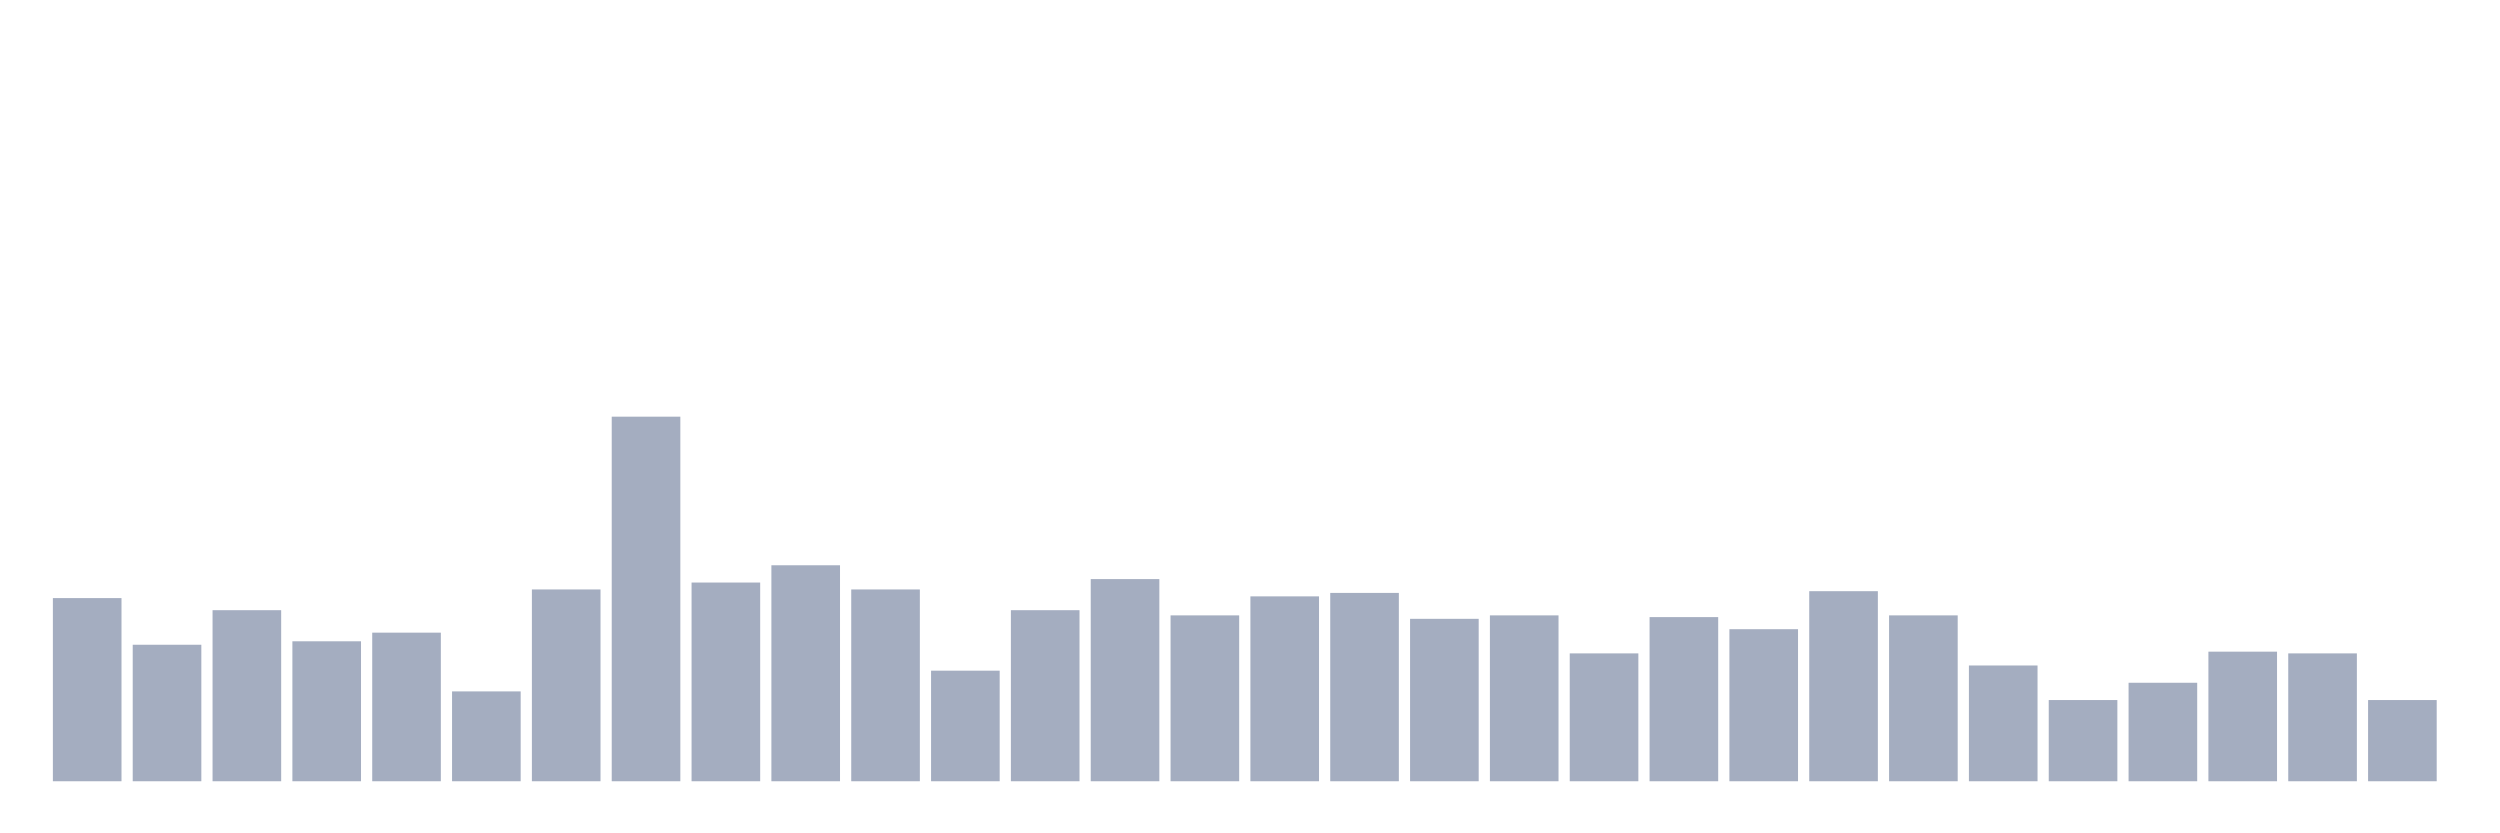 <svg xmlns="http://www.w3.org/2000/svg" viewBox="0 0 480 160"><g transform="translate(10,10)"><rect class="bar" x="0.153" width="13.175" y="104.834" height="35.166" fill="rgb(164,173,192)"></rect><rect class="bar" x="15.482" width="13.175" y="113.791" height="26.209" fill="rgb(164,173,192)"></rect><rect class="bar" x="30.81" width="13.175" y="107.156" height="32.844" fill="rgb(164,173,192)"></rect><rect class="bar" x="46.138" width="13.175" y="113.128" height="26.872" fill="rgb(164,173,192)"></rect><rect class="bar" x="61.466" width="13.175" y="111.469" height="28.531" fill="rgb(164,173,192)"></rect><rect class="bar" x="76.794" width="13.175" y="122.749" height="17.251" fill="rgb(164,173,192)"></rect><rect class="bar" x="92.123" width="13.175" y="103.175" height="36.825" fill="rgb(164,173,192)"></rect><rect class="bar" x="107.451" width="13.175" y="70" height="70" fill="rgb(164,173,192)"></rect><rect class="bar" x="122.779" width="13.175" y="101.848" height="38.152" fill="rgb(164,173,192)"></rect><rect class="bar" x="138.107" width="13.175" y="98.531" height="41.469" fill="rgb(164,173,192)"></rect><rect class="bar" x="153.436" width="13.175" y="103.175" height="36.825" fill="rgb(164,173,192)"></rect><rect class="bar" x="168.764" width="13.175" y="118.768" height="21.232" fill="rgb(164,173,192)"></rect><rect class="bar" x="184.092" width="13.175" y="107.156" height="32.844" fill="rgb(164,173,192)"></rect><rect class="bar" x="199.42" width="13.175" y="101.185" height="38.815" fill="rgb(164,173,192)"></rect><rect class="bar" x="214.748" width="13.175" y="108.152" height="31.848" fill="rgb(164,173,192)"></rect><rect class="bar" x="230.077" width="13.175" y="104.502" height="35.498" fill="rgb(164,173,192)"></rect><rect class="bar" x="245.405" width="13.175" y="103.839" height="36.161" fill="rgb(164,173,192)"></rect><rect class="bar" x="260.733" width="13.175" y="108.815" height="31.185" fill="rgb(164,173,192)"></rect><rect class="bar" x="276.061" width="13.175" y="108.152" height="31.848" fill="rgb(164,173,192)"></rect><rect class="bar" x="291.39" width="13.175" y="115.45" height="24.55" fill="rgb(164,173,192)"></rect><rect class="bar" x="306.718" width="13.175" y="108.483" height="31.517" fill="rgb(164,173,192)"></rect><rect class="bar" x="322.046" width="13.175" y="110.806" height="29.194" fill="rgb(164,173,192)"></rect><rect class="bar" x="337.374" width="13.175" y="103.507" height="36.493" fill="rgb(164,173,192)"></rect><rect class="bar" x="352.702" width="13.175" y="108.152" height="31.848" fill="rgb(164,173,192)"></rect><rect class="bar" x="368.031" width="13.175" y="117.773" height="22.227" fill="rgb(164,173,192)"></rect><rect class="bar" x="383.359" width="13.175" y="124.408" height="15.592" fill="rgb(164,173,192)"></rect><rect class="bar" x="398.687" width="13.175" y="121.09" height="18.91" fill="rgb(164,173,192)"></rect><rect class="bar" x="414.015" width="13.175" y="115.118" height="24.882" fill="rgb(164,173,192)"></rect><rect class="bar" x="429.344" width="13.175" y="115.45" height="24.55" fill="rgb(164,173,192)"></rect><rect class="bar" x="444.672" width="13.175" y="124.408" height="15.592" fill="rgb(164,173,192)"></rect></g></svg>